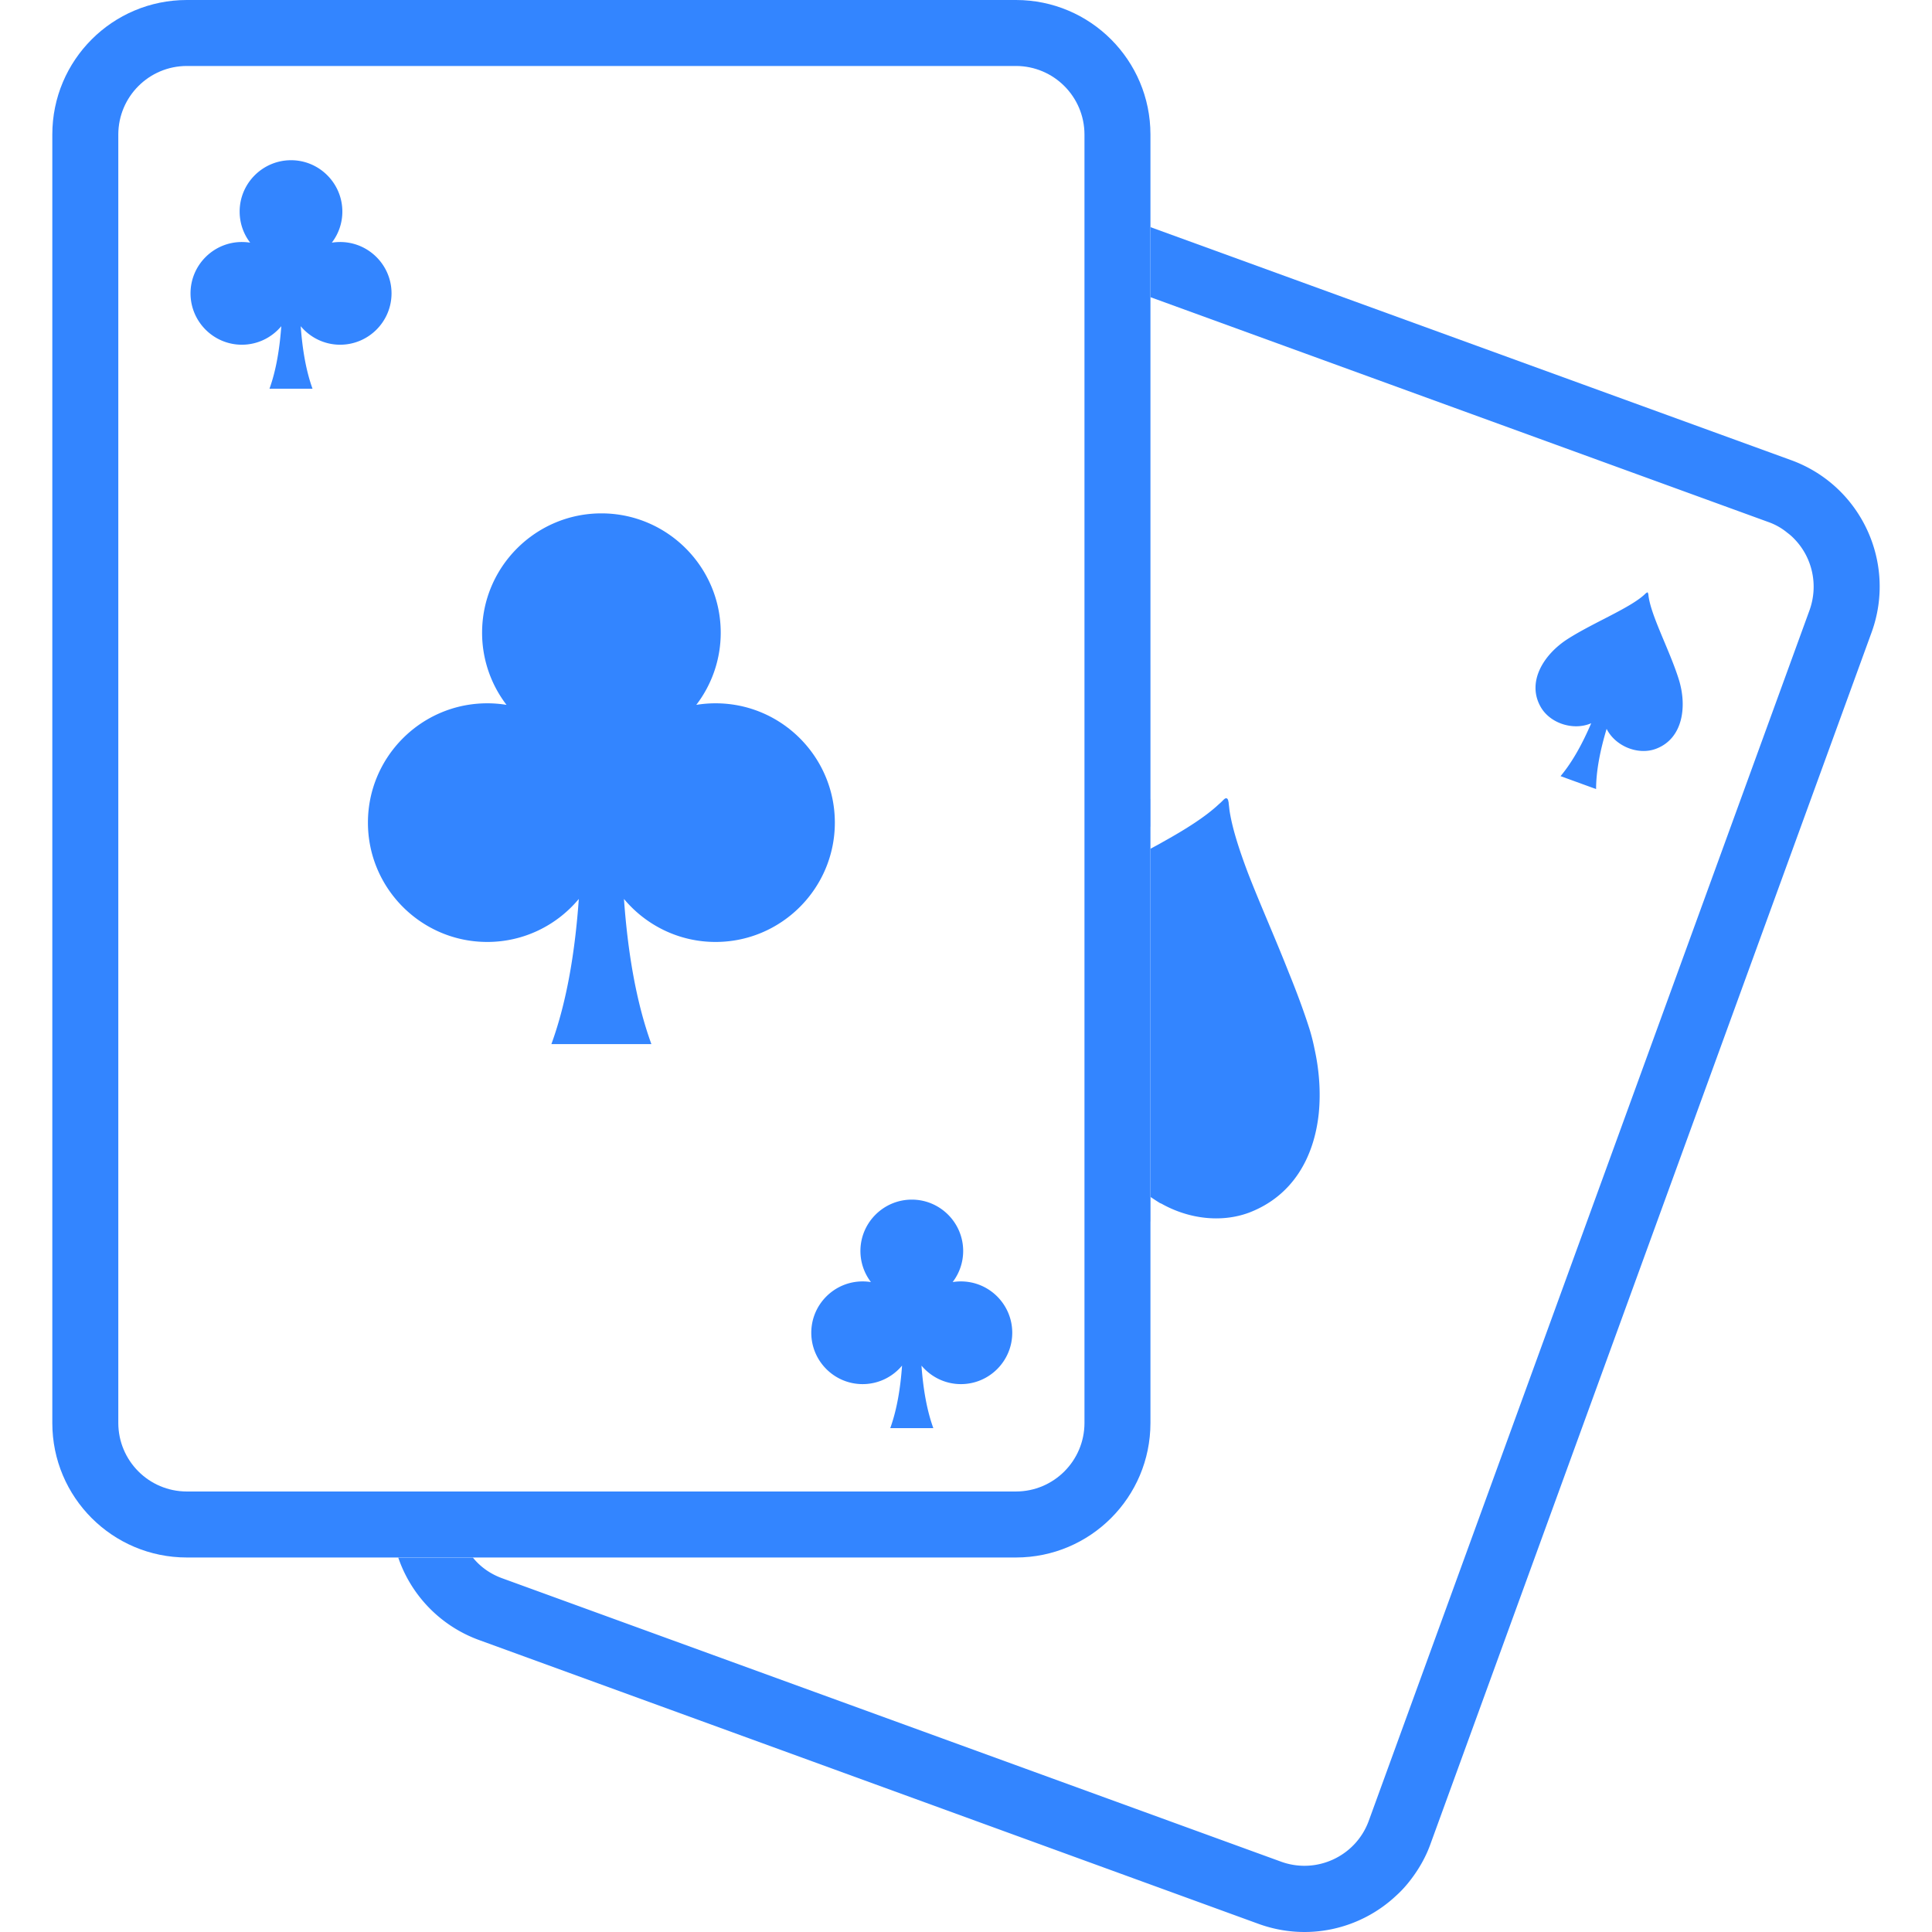 <svg height="800" width="800" version="1.1" id="_x32_" xmlns="http://www.w3.org/2000/svg" viewBox="0 0 512 512" xml:space="preserve"><path class="st0" fill="#3385FF" d="M474.658 121.941 304.895 60.196v18.563l163.782 59.6a16.418 16.418 0 0 1 4.98 2.823 14.278 14.278 0 0 1 2.082 1.877c4.504 4.783 6.187 11.911 3.837 18.571L362.74 482.528c-3.427 9.408-13.859 14.257-23.271 10.824L132.982 418.22c-3.095-1.14-5.717-3.024-7.669-5.445h-19.774a35.437 35.437 0 0 0 21.453 21.863l206.488 75.19c13.118 4.775 27.107 1.416 36.594-7.531 1.345-1.214 2.554-2.556 3.695-4.038 2.224-2.89 4.108-6.123 5.382-9.75l116.831-320.898c6.726-18.496-2.824-38.943-21.324-45.67z"/><path class="st0" fill="#3385FF" d="M307.855 319.014c7.062 3.963 15.673 5.118 23.14 2.354 11.636-4.44 17.282-14.668 18.496-26.362.54-5.52.134-11.367-1.14-17.088a52.115 52.115 0 0 0-1.348-5.311c-1.55-4.849-3.434-9.893-5.516-15.002-3.568-9.073-7.665-18.228-10.831-26.429-2.354-6.258-4.168-11.912-4.842-16.545-.067-.603-.13-1.214-.204-1.75 0-.134 0-.268-.063-.402-.067-.611-.272-.812-.403-.879-.204-.126-.473-.067-.946.402-.067.075-.131.134-.268.268-.272.269-.54.537-.876.812-3.494 3.292-8.674 6.592-14.726 9.952-1.143.671-2.284 1.274-3.434 1.884v92.279c.808.544 1.616 1.08 2.488 1.616.138.066.344.133.473.201zM422.98 209.11c.008-4.947 1.129-10.429 2.79-15.956 2.287 4.581 8.332 7.076 13.085 5.282 7.11-2.674 8.309-11.159 6.038-18.407-2.47-7.896-7.658-17.364-8.067-22.586l-.19-.499-.458.261c-3.672 3.739-13.721 7.658-20.705 12.12-6.394 4.089-10.928 11.367-7.199 17.974 2.492 4.432 8.72 6.407 13.412 4.366-2.272 5.304-4.939 10.227-8.123 14.019l9.417 3.426z"/><path fill="#3385FF" class="st0" d="M304.88 377.116v-53.41c.004.008.012.015.015.015v-6.526c-.004 0-.011-.008-.015-.014v-98.127c.004.008.012.008.015.014v-7.33c-.004 0-.011.008-.011.008l-.004-176.11C304.868 15.948 288.935.008 269.243 0H49.504c-19.691 0-35.64 15.956-35.64 35.636v341.48c0 19.68 15.948 35.629 35.64 35.636h219.74c19.691-.007 35.624-15.948 35.636-35.636zm-273.53 0V35.636c.027-10.027 8.131-18.131 18.154-18.153h219.74c10.023.022 18.128 8.134 18.153 18.153v341.48c-.026 10.018-8.13 18.13-18.153 18.146H49.504c-10.023-.015-18.127-8.12-18.154-18.146z"/><path class="st0" fill="#3385FF" d="M189.632 186.383c-1.747 0-3.441.141-5.11.417a31.4 31.4 0 0 0 6.477-19.137c0-17.424-14.186-31.614-31.618-31.614-17.434 0-31.621 14.19-31.621 31.614a31.406 31.406 0 0 0 6.477 19.137 31.312 31.312 0 0 0-5.11-.417c-17.446 0-31.621 14.19-31.621 31.614 0 17.439 14.176 31.629 31.621 31.629 9.747 0 18.47-4.44 24.262-11.397-.983 13.907-3.151 27.174-7.263 38.466h26.496c-4.1-11.292-6.268-24.559-7.266-38.466 5.806 6.957 14.529 11.397 24.276 11.397 17.435 0 31.61-14.19 31.61-31.629 0-17.424-14.176-31.614-31.61-31.614zm65.015 153.205c-.749 0-1.471.06-2.183.171a13.551 13.551 0 0 0 2.787-8.231c0-7.501-6.108-13.616-13.61-13.616-7.513 0-13.621 6.115-13.621 13.616 0 3.099 1.05 5.952 2.783 8.231a14.085 14.085 0 0 0-2.194-.171c-7.512 0-13.61 6.108-13.61 13.602 0 7.516 6.097 13.616 13.61 13.616 4.19 0 7.948-1.914 10.443-4.902-.42 5.99-1.367 11.688-3.124 16.567h11.415c-1.773-4.879-2.707-10.578-3.14-16.567 2.51 2.987 6.265 4.902 10.444 4.902 7.512 0 13.609-6.1 13.609-13.616 0-7.494-6.097-13.602-13.609-13.602zM103.759 77.738c0-7.501-6.108-13.602-13.624-13.602-.734 0-1.472.06-2.194.164a13.465 13.465 0 0 0 2.786-8.231c0-7.494-6.097-13.61-13.594-13.61-7.516 0-13.624 6.116-13.624 13.61 0 3.099 1.039 5.96 2.786 8.231a15.184 15.184 0 0 0-2.194-.164c-7.501 0-13.61 6.101-13.61 13.602 0 7.509 6.108 13.617 13.61 13.617 4.19 0 7.948-1.922 10.444-4.909-.436 5.989-1.367 11.688-3.128 16.567H82.82c-1.762-4.879-2.692-10.578-3.129-16.567 2.496 2.987 6.254 4.909 10.444 4.909 7.515.001 13.624-6.108 13.624-13.617z"/></svg>